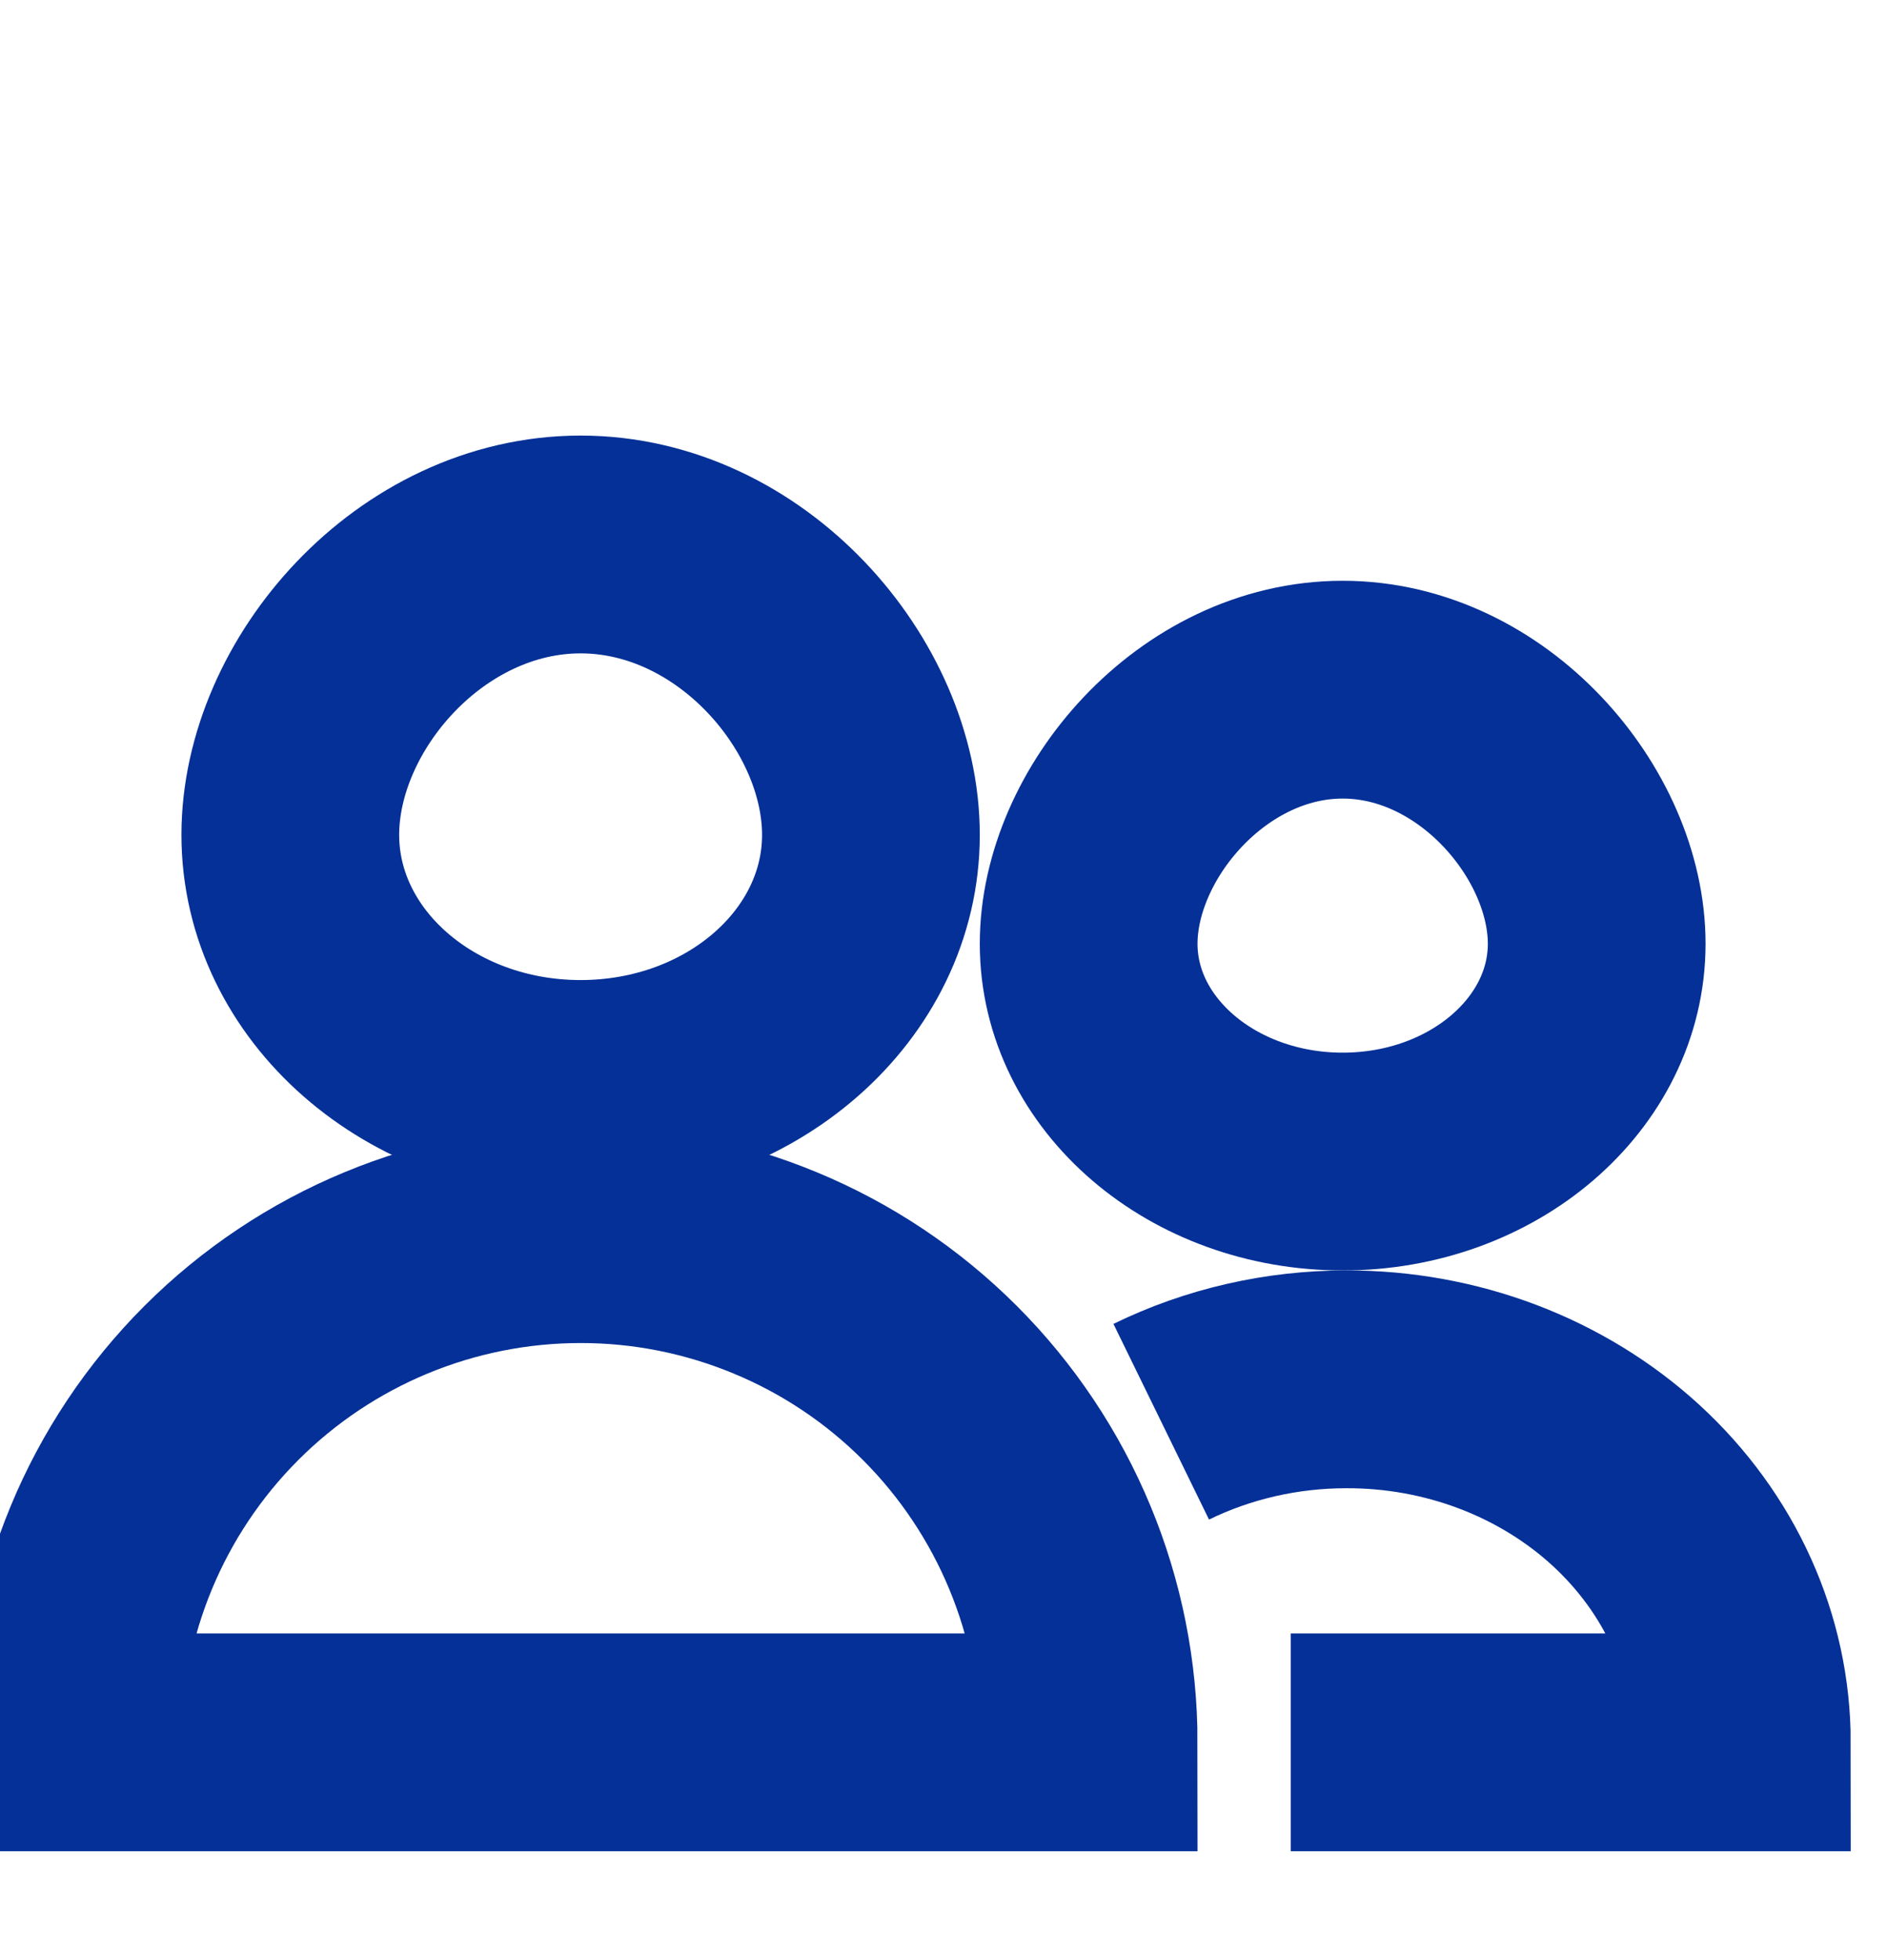 <svg width="26" height="27" viewBox="0 0 26 27" fill="none" xmlns="http://www.w3.org/2000/svg">
<g clip-path="url(#clip0_12_72)">
<path d="M8 15C10.209 15 12 13.433 12 11.5C12 9.567 10.209 7.5 8 7.5C5.791 7.5 4 9.567 4 11.5C4 13.433 5.791 15 8 15Z" stroke="#043097" stroke-width="3"/>
<path d="M15 24C15 23.08 14.819 22.17 14.467 21.32C14.115 20.471 13.599 19.699 12.949 19.049C12.299 18.399 11.527 17.883 10.677 17.532C9.827 17.18 8.917 16.999 7.998 17C6.142 17 4.362 17.738 3.05 19.05C1.737 20.363 1 22.143 1 24H15Z" stroke="#043097" stroke-width="3"/>
<path d="M18.5 16C20.433 16 22 14.657 22 13C22 11.343 20.433 9.5 18.5 9.5C16.567 9.5 15 11.343 15 13C15 14.657 16.567 16 18.5 16Z" stroke="#043097" stroke-width="3"/>
<path d="M17.785 24H24C24 23.342 23.859 22.691 23.585 22.084C23.311 21.476 22.91 20.925 22.404 20.46C21.898 19.996 21.297 19.628 20.636 19.377C19.976 19.127 19.267 18.998 18.553 19C17.663 18.999 16.786 19.2 16 19.584" stroke="#043097" stroke-width="3"/>
</g>
<defs>
<clipPath id="clip0_12_72">
<rect width="26" height="27" fill="white"/>
</clipPath>
</defs>
</svg>
